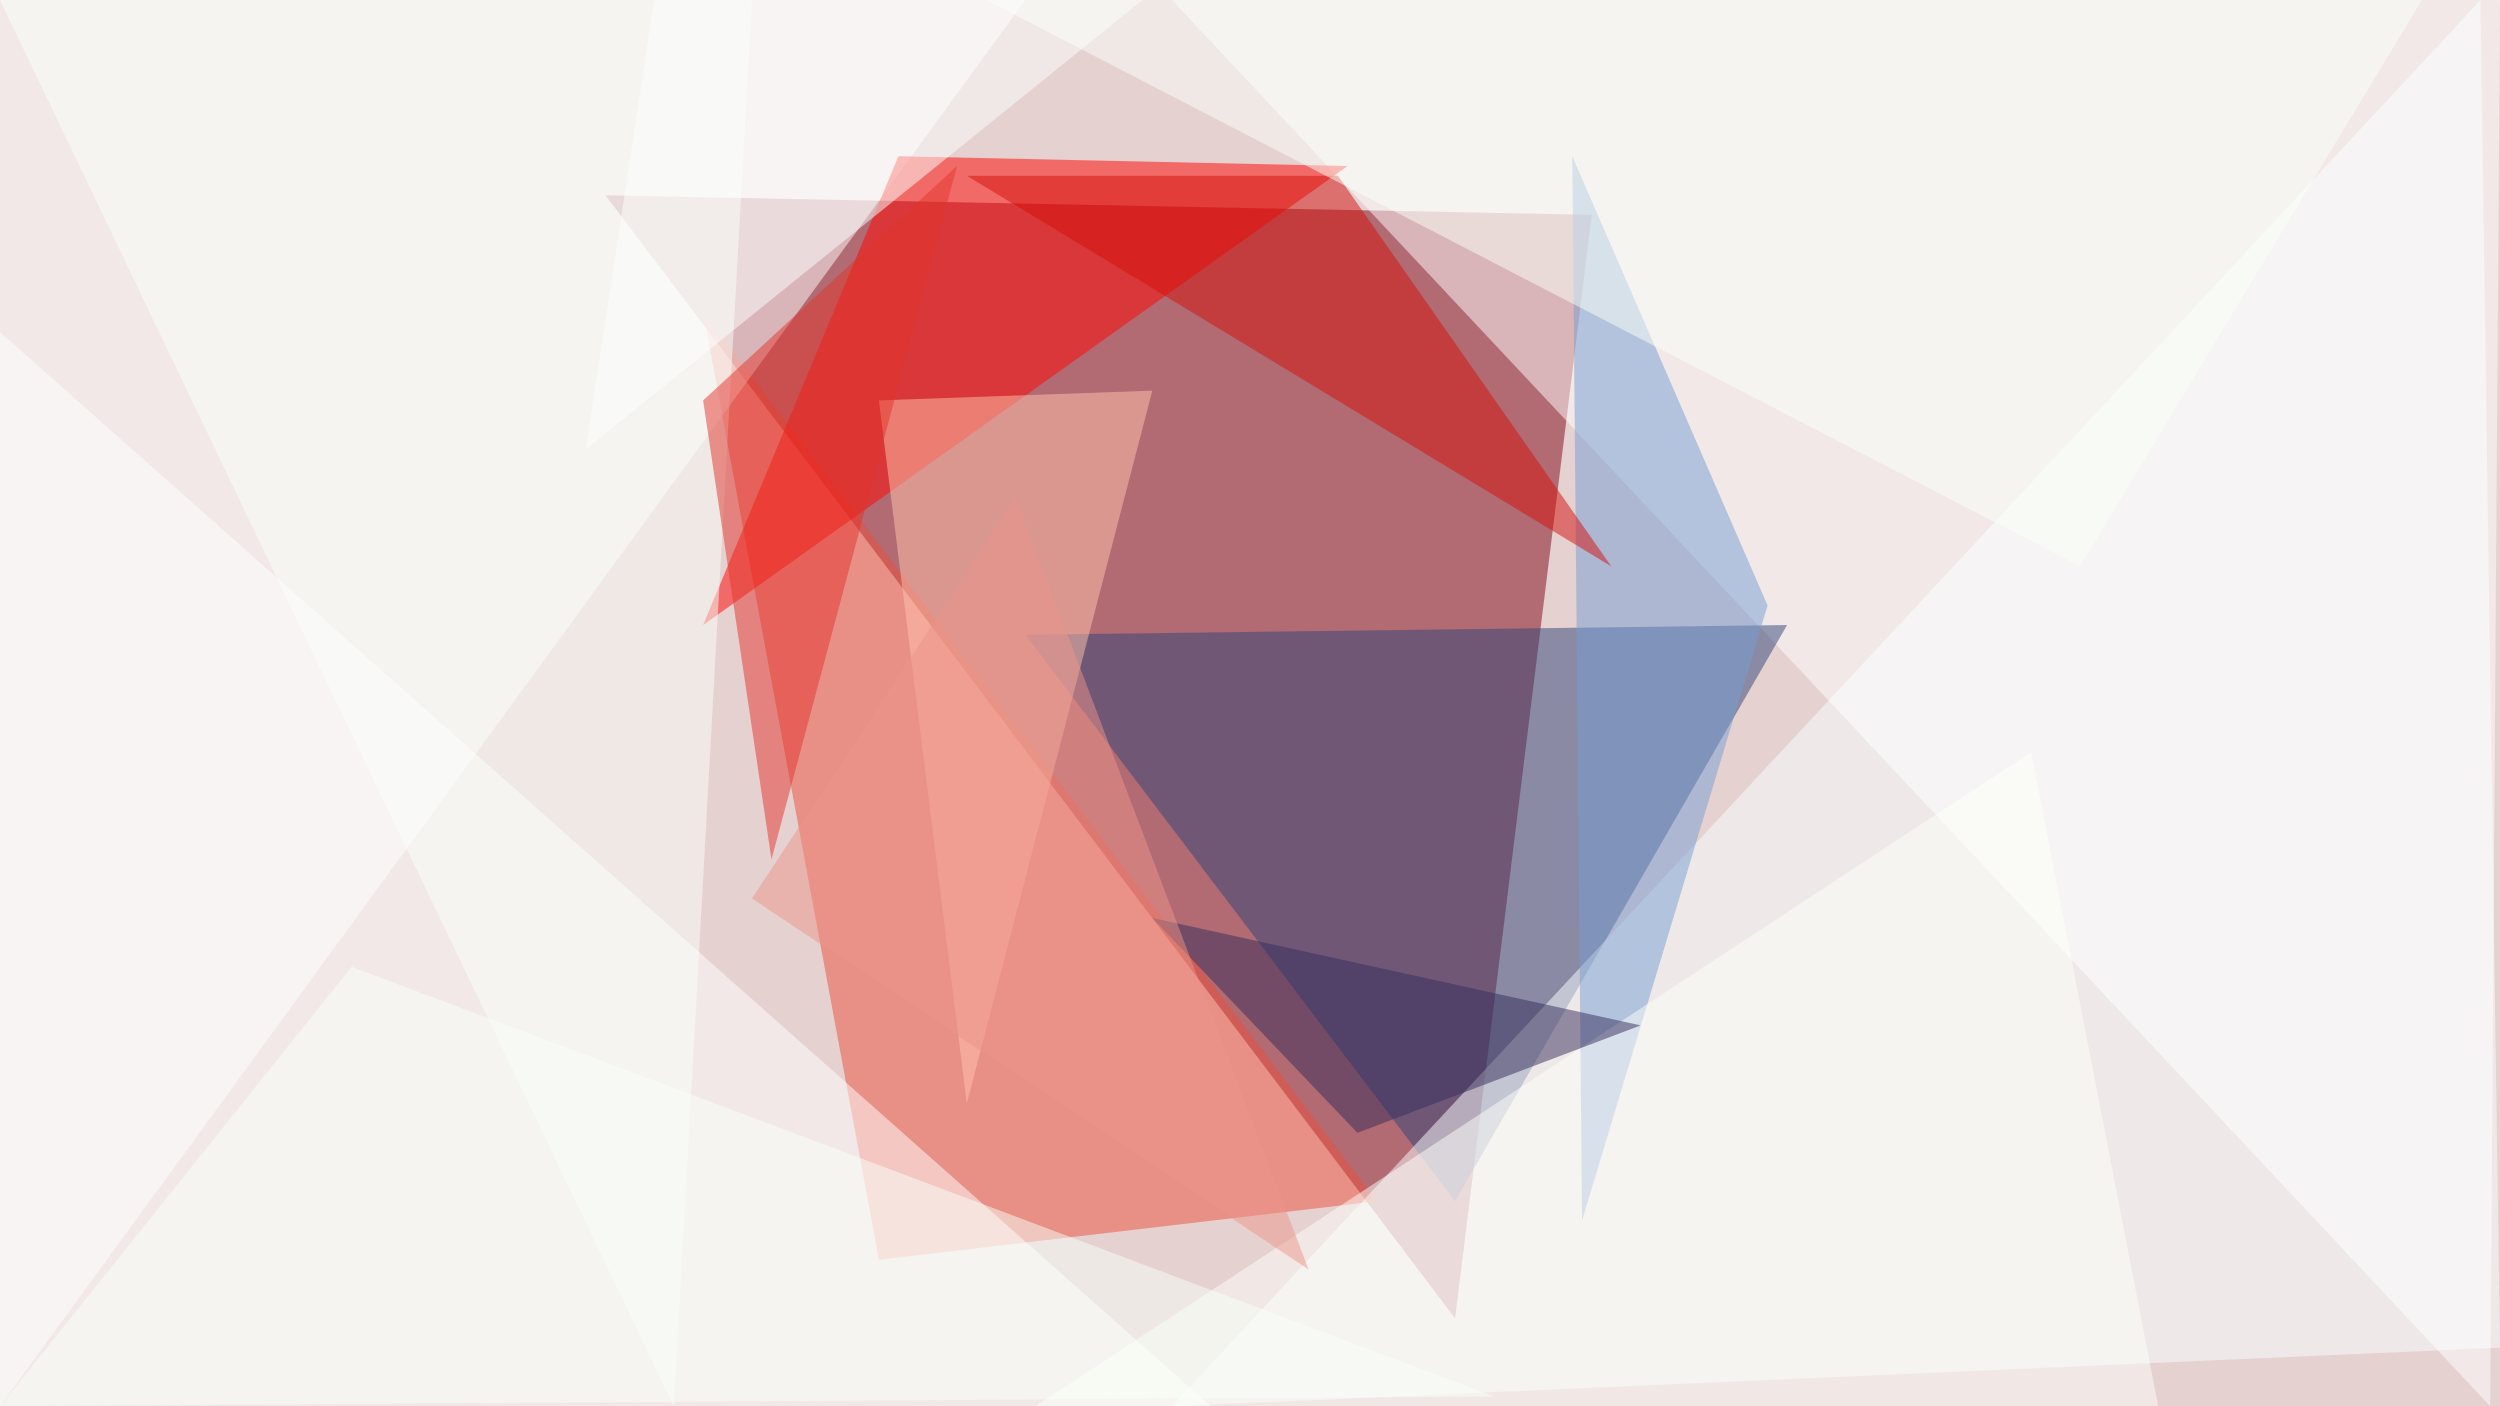 <?xml version="1.0" standalone="no"?>
<svg xmlns="http://www.w3.org/2000/svg" version="1.2" baseProfile="tiny" width="256" height="144" viewBox="0 0 256 144">
<rect x="0" y="0" width="256" height="144" id="0" fill="rgb(229,209,208)" fill-opacity="1" />
<polygon points="62,20 163,22 149,135" id="1" fill="rgb(128,4,22)" fill-opacity="0.502" />
<polygon points="141,123 90,129 72,32" id="2" fill="rgb(236,79,61)" fill-opacity="0.502" />
<polygon points="105,0 0,144 0,0" id="3" fill="rgb(255,255,255)" fill-opacity="0.502" />
<polygon points="255,144 256,0 120,0" id="4" fill="rgb(255,255,255)" fill-opacity="0.502" />
<polygon points="105,65 149,123 183,64" id="5" fill="rgb(49,68,123)" fill-opacity="0.502" />
<polygon points="120,144 256,138 254,0" id="6" fill="rgb(250,255,255)" fill-opacity="0.502" />
<polygon points="92,16 138,17 72,64" id="7" fill="rgb(254,5,0)" fill-opacity="0.502" />
<polygon points="0,34 124,144 0,144" id="8" fill="rgb(255,255,255)" fill-opacity="0.502" />
<polygon points="118,40 90,41 99,113" id="9" fill="rgb(255,195,173)" fill-opacity="0.502" />
<polygon points="162,125 181,62 161,16" id="10" fill="rgb(119,157,210)" fill-opacity="0.502" />
<polygon points="137,18 99,18 165,58" id="11" fill="rgb(211,16,12)" fill-opacity="0.502" />
<polygon points="0,0 69,144 77,0" id="12" fill="rgb(250,255,250)" fill-opacity="0.502" />
<polygon points="221,144 208,77 106,144" id="13" fill="rgb(252,255,249)" fill-opacity="0.502" />
<polygon points="213,58 248,0 101,0" id="14" fill="rgb(250,255,248)" fill-opacity="0.502" />
<polygon points="72,41 98,17 79,88" id="15" fill="rgb(225,52,45)" fill-opacity="0.502" />
<polygon points="168,105 139,116 118,94" id="16" fill="rgb(53,44,90)" fill-opacity="0.502" />
<polygon points="67,0 117,0 60,46" id="17" fill="rgb(251,255,253)" fill-opacity="0.502" />
<polygon points="0,144 36,99 153,143" id="18" fill="rgb(248,255,247)" fill-opacity="0.502" />
<polygon points="77,92 134,130 104,51" id="19" fill="rgb(235,148,137)" fill-opacity="0.502" />
</svg>
